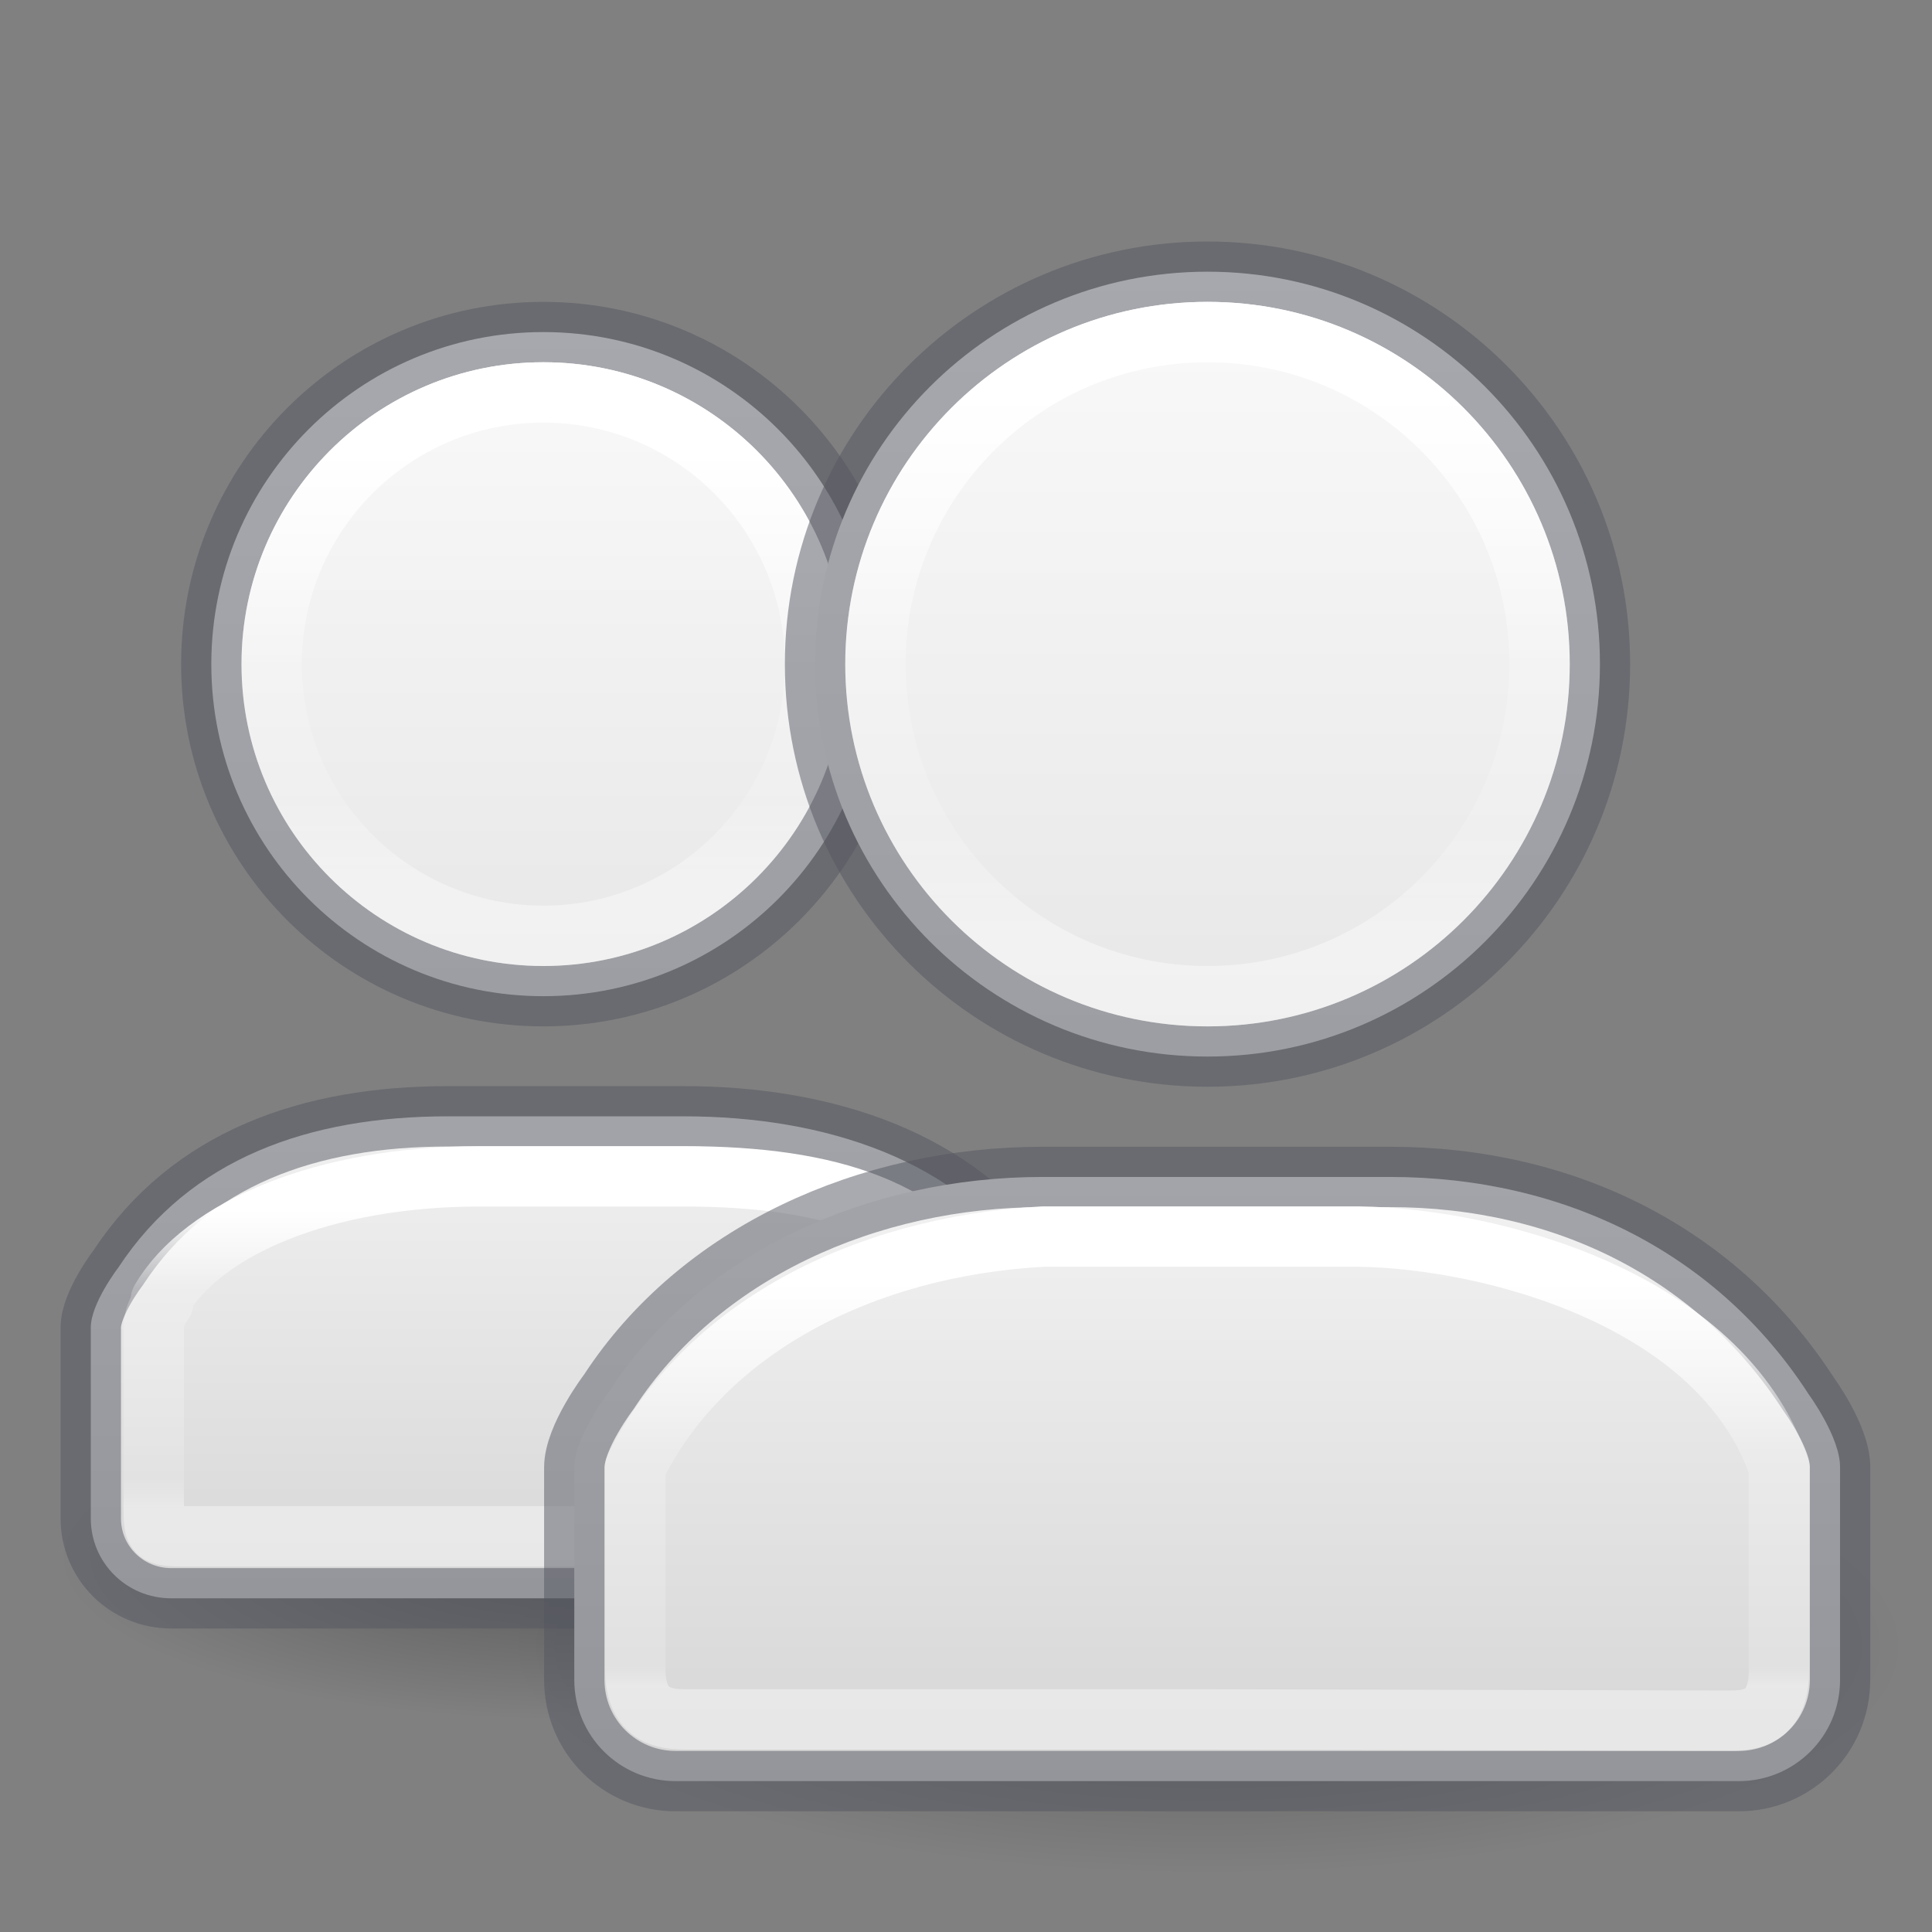 <?xml version="1.0" encoding="UTF-8" standalone="no"?>
<svg
   xmlns:dc="http://purl.org/dc/elements/1.1/"
   xmlns:cc="http://creativecommons.org/ns#"
   xmlns:rdf="http://www.w3.org/1999/02/22-rdf-syntax-ns#"
   xmlns:svg="http://www.w3.org/2000/svg"
   xmlns="http://www.w3.org/2000/svg"
   xmlns:xlink="http://www.w3.org/1999/xlink"
   version="1.0"
   width="32"
   height="32"
   id="svg11300">
  <rect width="100%" height="100%" fill="#808080" stroke="none"/>
  <defs
     id="defs3">
    <linearGradient
       id="linearGradient1075">
      <stop
         offset="0"
         style="stop-color:#ffffff;stop-opacity:1"
         id="stop1067" />
      <stop
         offset="0.424"
         style="stop-color:#ffffff;stop-opacity:0.235"
         id="stop1069" />
      <stop
         offset="0.947"
         style="stop-color:#ffffff;stop-opacity:0.157"
         id="stop1071" />
      <stop
         offset="1"
         style="stop-color:#ffffff;stop-opacity:0.392"
         id="stop1073" />
    </linearGradient>
    <linearGradient
       id="linearGradient1059">
      <stop
         offset="0"
         style="stop-color:#ffffff;stop-opacity:1"
         id="stop1051" />
      <stop
         offset="0.266"
         style="stop-color:#ffffff;stop-opacity:0.235"
         id="stop1053" />
      <stop
         offset="0.898"
         style="stop-color:#ffffff;stop-opacity:0.157"
         id="stop1055" />
      <stop
         offset="1"
         style="stop-color:#ffffff;stop-opacity:0.392"
         id="stop1057" />
    </linearGradient>
    <linearGradient
       id="linearGradient5060">
      <stop
         id="stop5062"
         style="stop-color:#000000;stop-opacity:1"
         offset="0" />
      <stop
         id="stop5064"
         style="stop-color:#000000;stop-opacity:0"
         offset="1" />
    </linearGradient>
    <radialGradient
       cx="32"
       cy="41.5"
       r="21"
       fx="32"
       fy="41.5"
       id="radialGradient4067"
       xlink:href="#linearGradient5060"
       gradientUnits="userSpaceOnUse"
       gradientTransform="matrix(0.405,0,0,0.127,-3.452,20.543)" />
    <linearGradient
       xlink:href="#linearGradient1075"
       id="linearGradient1281-2"
       gradientUnits="userSpaceOnUse"
       gradientTransform="matrix(1.022,0,0,1.202,-7.562,-13.344)"
       x1="24"
       y1="28.737"
       x2="24"
       y2="34.332" />
    <radialGradient
       cx="32"
       cy="41.5"
       r="21"
       fx="32"
       fy="41.5"
       id="radialGradient3097"
       xlink:href="#linearGradient5060"
       gradientUnits="userSpaceOnUse"
       gradientTransform="matrix(0.548,0,0,0.179,2.476,19.839)" />
    <linearGradient
       xlink:href="#linearGradient1059"
       id="linearGradient964"
       gradientUnits="userSpaceOnUse"
       gradientTransform="matrix(0.811,0,0,0.946,-12.55,-7.666)"
       x1="24"
       y1="29.279"
       x2="24"
       y2="34.536" />
    <linearGradient
       id="linearGradient947">
      <stop
         offset="0"
         style="stop-color:#ffffff;stop-opacity:1"
         id="stop939" />
      <stop
         offset="0.49"
         style="stop-color:#ffffff;stop-opacity:0.235"
         id="stop941" />
      <stop
         offset="0.806"
         style="stop-color:#ffffff;stop-opacity:0.157"
         id="stop943" />
      <stop
         offset="1"
         style="stop-color:#ffffff;stop-opacity:0.392"
         id="stop945" />
    </linearGradient>
    <linearGradient
       id="linearGradient868">
      <stop
         id="stop864"
         offset="0"
         style="stop-color:#fafafa;stop-opacity:1" />
      <stop
         id="stop866"
         offset="1"
         style="stop-color:#d4d4d4;stop-opacity:1" />
    </linearGradient>
    <linearGradient
       xlink:href="#linearGradient868"
       id="linearGradient1029"
       gradientUnits="userSpaceOnUse"
       gradientTransform="matrix(1.26,0,0,1.258,-69.296,-29.859)"
       x1="70.87"
       y1="27.304"
       x2="70.87"
       y2="47.446" />
    <linearGradient
       xlink:href="#linearGradient868"
       id="linearGradient1031"
       gradientUnits="userSpaceOnUse"
       gradientTransform="matrix(1.26,0,0,1.258,-69.296,-29.859)"
       x1="62.14"
       y1="28.098"
       x2="62.14"
       y2="45.329" />
    <linearGradient
       xlink:href="#linearGradient868"
       id="linearGradient1037"
       gradientUnits="userSpaceOnUse"
       gradientTransform="matrix(1.26,0,0,1.258,-69.296,-29.859)"
       x1="70.87"
       y1="37.194"
       x2="70.87"
       y2="47.446" />
    <linearGradient
       xlink:href="#linearGradient868"
       id="linearGradient1043"
       gradientUnits="userSpaceOnUse"
       gradientTransform="matrix(1.26,0,0,1.258,-69.296,-29.859)"
       x1="62.14"
       y1="36.449"
       x2="62.14"
       y2="45.329" />
    <linearGradient
       xlink:href="#linearGradient947"
       id="linearGradient1049"
       gradientUnits="userSpaceOnUse"
       gradientTransform="matrix(0.811,0,0,0.946,-12.55,-7.666)"
       x1="24"
       y1="15.891"
       x2="24"
       y2="23.541" />
    <linearGradient
       xlink:href="#linearGradient947"
       id="linearGradient1065"
       gradientUnits="userSpaceOnUse"
       gradientTransform="matrix(1.022,0,0,1.202,-7.562,-13.344)"
       x1="24"
       y1="16.401"
       x2="24"
       y2="23.999" />
  </defs>
  <path
     d="m 31.5,27.25 a 11.5,3.75 0 0 1 -23,0 11.5,3.75 0 1 1 23,0 z"
     id="path3823"
     style="opacity:0.3;fill:url(#radialGradient3097);fill-opacity:1;stroke:none;stroke-width:1" />
  <path
     d="m 18,25.826 a 8.5,2.674 0 0 1 -17,0 8.5,2.674 0 1 1 17,0 z"
     id="path3823-4"
     style="opacity:0.3;fill:url(#radialGradient4067);fill-opacity:1;stroke:none;stroke-width:1" />
  <g
     id="g988-9-0"
     style="stroke-width:1.507"
     transform="matrix(0.667,0,0,0.661,-14.424,-6.095)" />
  <path
     style="color:#000000;font-variation-settings:normal;display:inline;overflow:visible;visibility:visible;vector-effect:none;fill:url(#linearGradient1043);fill-opacity:1;fill-rule:nonzero;stroke:#555761;stroke-width:1;stroke-linecap:round;stroke-linejoin:round;stroke-miterlimit:4;stroke-dasharray:none;stroke-dashoffset:0;stroke-opacity:0.502;marker:none;enable-background:accumulate;stop-color:#000000;opacity:1;stop-opacity:1"
     d="m 7.418,18.49 c -2.292,0 -4.267,0.691 -5.459,2.506 0,0 -0.455,0.593 -0.455,0.99 v 3.165 c 0,0.732 0.593,1.322 1.332,1.322 h 6.406 6.92 c 0.739,0 1.334,-0.59 1.334,-1.322 v -3.165 c 0.006,-0.389 -0.41,-0.955 -0.41,-0.955 -1.193,-1.835 -3.451,-2.541 -5.758,-2.541 z"
     id="path1041" />
  <path
     style="color:#000000;font-variation-settings:normal;display:inline;overflow:visible;visibility:visible;vector-effect:none;fill:url(#linearGradient1031);fill-opacity:1;fill-rule:nonzero;stroke:#555761;stroke-width:1;stroke-linecap:round;stroke-linejoin:round;stroke-miterlimit:4;stroke-dasharray:none;stroke-dashoffset:0;stroke-opacity:0.502;marker:none;enable-background:accumulate;stop-color:#000000;opacity:1;stop-opacity:1"
     d="m 9,5.5 c -3.038,0 -5.5,2.462 -5.5,5.5 0,3.038 2.462,5.5 5.5,5.5 3.038,0 5.5,-2.462 5.5,-5.5 C 14.5,7.962 12.038,5.5 9,5.5 Z"
     id="rect3049-4-6" />
  <path
     style="font-variation-settings:normal;opacity:1;vector-effect:none;fill:none;fill-opacity:1;stroke:url(#linearGradient964);stroke-width:1;stroke-linecap:round;stroke-linejoin:round;stroke-miterlimit:4;stroke-dasharray:none;stroke-dashoffset:0;stroke-opacity:1;marker:none;stop-color:#000000"
     d="m 7.945,19.484 c -2.56,0 -4.582,0.85 -5.281,2.051 0.012,0.013 0.028,0.024 0.041,0.037 -0.094,0.114 -0.158,0.255 -0.158,0.414 v 2.801 c 0,0.676 -0.046,0.66 0.668,0.66 h 6.027 6.598 c 0.508,0 0.666,0.016 0.666,-0.66 v -2.801 c 0,-0.194 -0.087,-0.364 -0.221,-0.484 -0.903,-1.454 -2.484,-2.018 -4.957,-2.018 z"
     id="path1047" />
  <path
     style="font-variation-settings:normal;opacity:1;vector-effect:none;fill:none;fill-opacity:1;stroke:url(#linearGradient1049);stroke-width:1;stroke-linecap:round;stroke-linejoin:round;stroke-miterlimit:4;stroke-dasharray:none;stroke-dashoffset:0;stroke-opacity:1;marker:none;stop-color:#000000"
     d="m 9,6.5 c -2.485,0 -4.5,2.015 -4.5,4.5 0,2.485 2.015,4.5 4.5,4.5 2.485,0 4.5,-2.015 4.5,-4.5 C 13.5,8.515 11.485,6.5 9,6.5 Z"
     id="path996-7-2" />
  <g
     id="g988-9"
     style="stroke-width:1.191"
     transform="matrix(0.84,0,0,0.839,-9.923,-11.349)" />
  <path
     style="color:#000000;font-variation-settings:normal;display:inline;overflow:visible;visibility:visible;vector-effect:none;fill:url(#linearGradient1037);fill-opacity:1;fill-rule:nonzero;stroke:#555761;stroke-width:1;stroke-linecap:round;stroke-linejoin:round;stroke-miterlimit:4;stroke-dasharray:none;stroke-dashoffset:0;stroke-opacity:0.502;marker:none;enable-background:accumulate;stop-color:#000000;opacity:1;stop-opacity:1"
     d="m 17.27,19.494 c -2.888,0 -5.682,1.252 -7.184,3.557 0,0 -0.574,0.752 -0.574,1.256 v 3.516 c 0,0.93 0.749,1.678 1.68,1.678 H 20 28.797 c 0.931,0 1.68,-0.748 1.68,-1.678 v -3.516 c 0.008,-0.493 -0.518,-1.211 -0.518,-1.211 -1.504,-2.33 -4.029,-3.602 -6.936,-3.602 z"
     id="path1035" />
  <path
     style="color:#000000;font-variation-settings:normal;display:inline;overflow:visible;visibility:visible;vector-effect:none;fill:url(#linearGradient1029);fill-opacity:1;fill-rule:nonzero;stroke:#555761;stroke-width:1;stroke-linecap:round;stroke-linejoin:round;stroke-miterlimit:4;stroke-dasharray:none;stroke-dashoffset:0;stroke-opacity:0.502;marker:none;enable-background:accumulate;stop-color:#000000;opacity:1;stop-opacity:1"
     d="m 20,4.5 c -3.59,0 -6.5,2.91 -6.5,6.5 0,3.59 2.91,6.5 6.5,6.5 3.59,0 6.5,-2.91 6.5,-6.5 0,-3.59 -2.91,-6.5 -6.5,-6.5 z"
     id="rect3049-4" />
  <path
     style="font-variation-settings:normal;vector-effect:none;fill:none;fill-opacity:1;stroke:url(#linearGradient1281-2);stroke-width:1;stroke-linecap:round;stroke-linejoin:round;stroke-miterlimit:4;stroke-dasharray:none;stroke-dashoffset:0;stroke-opacity:1;marker:none;stop-color:#000000"
     d="m 17.27,20.482 c -2.997,0.164 -5.618,1.54 -6.748,3.824 v 3.334 c 0,0.784 0.479,0.838 0.84,0.838 h 8.535 L 28.625,28.5 c 0.374,9.23e-4 0.84,-0.046 0.84,-0.838 V 24.307 C 28.499,21.5 24.677,20.515 22.523,20.482 Z"
     id="path1063" />
  <path
     style="font-variation-settings:normal;vector-effect:none;fill:none;fill-opacity:1;stroke:url(#linearGradient1065);stroke-width:1;stroke-linecap:round;stroke-linejoin:round;stroke-miterlimit:4;stroke-dasharray:none;stroke-dashoffset:0;stroke-opacity:1;marker:none;stop-color:#000000"
     d="m 20,5.5 c -3.038,0 -5.5,2.462 -5.5,5.5 0,3.038 2.462,5.5 5.5,5.5 3.038,0 5.5,-2.462 5.5,-5.5 0,-3.038 -2.462,-5.5 -5.5,-5.5 z"
     id="path996-7" />
</svg>
